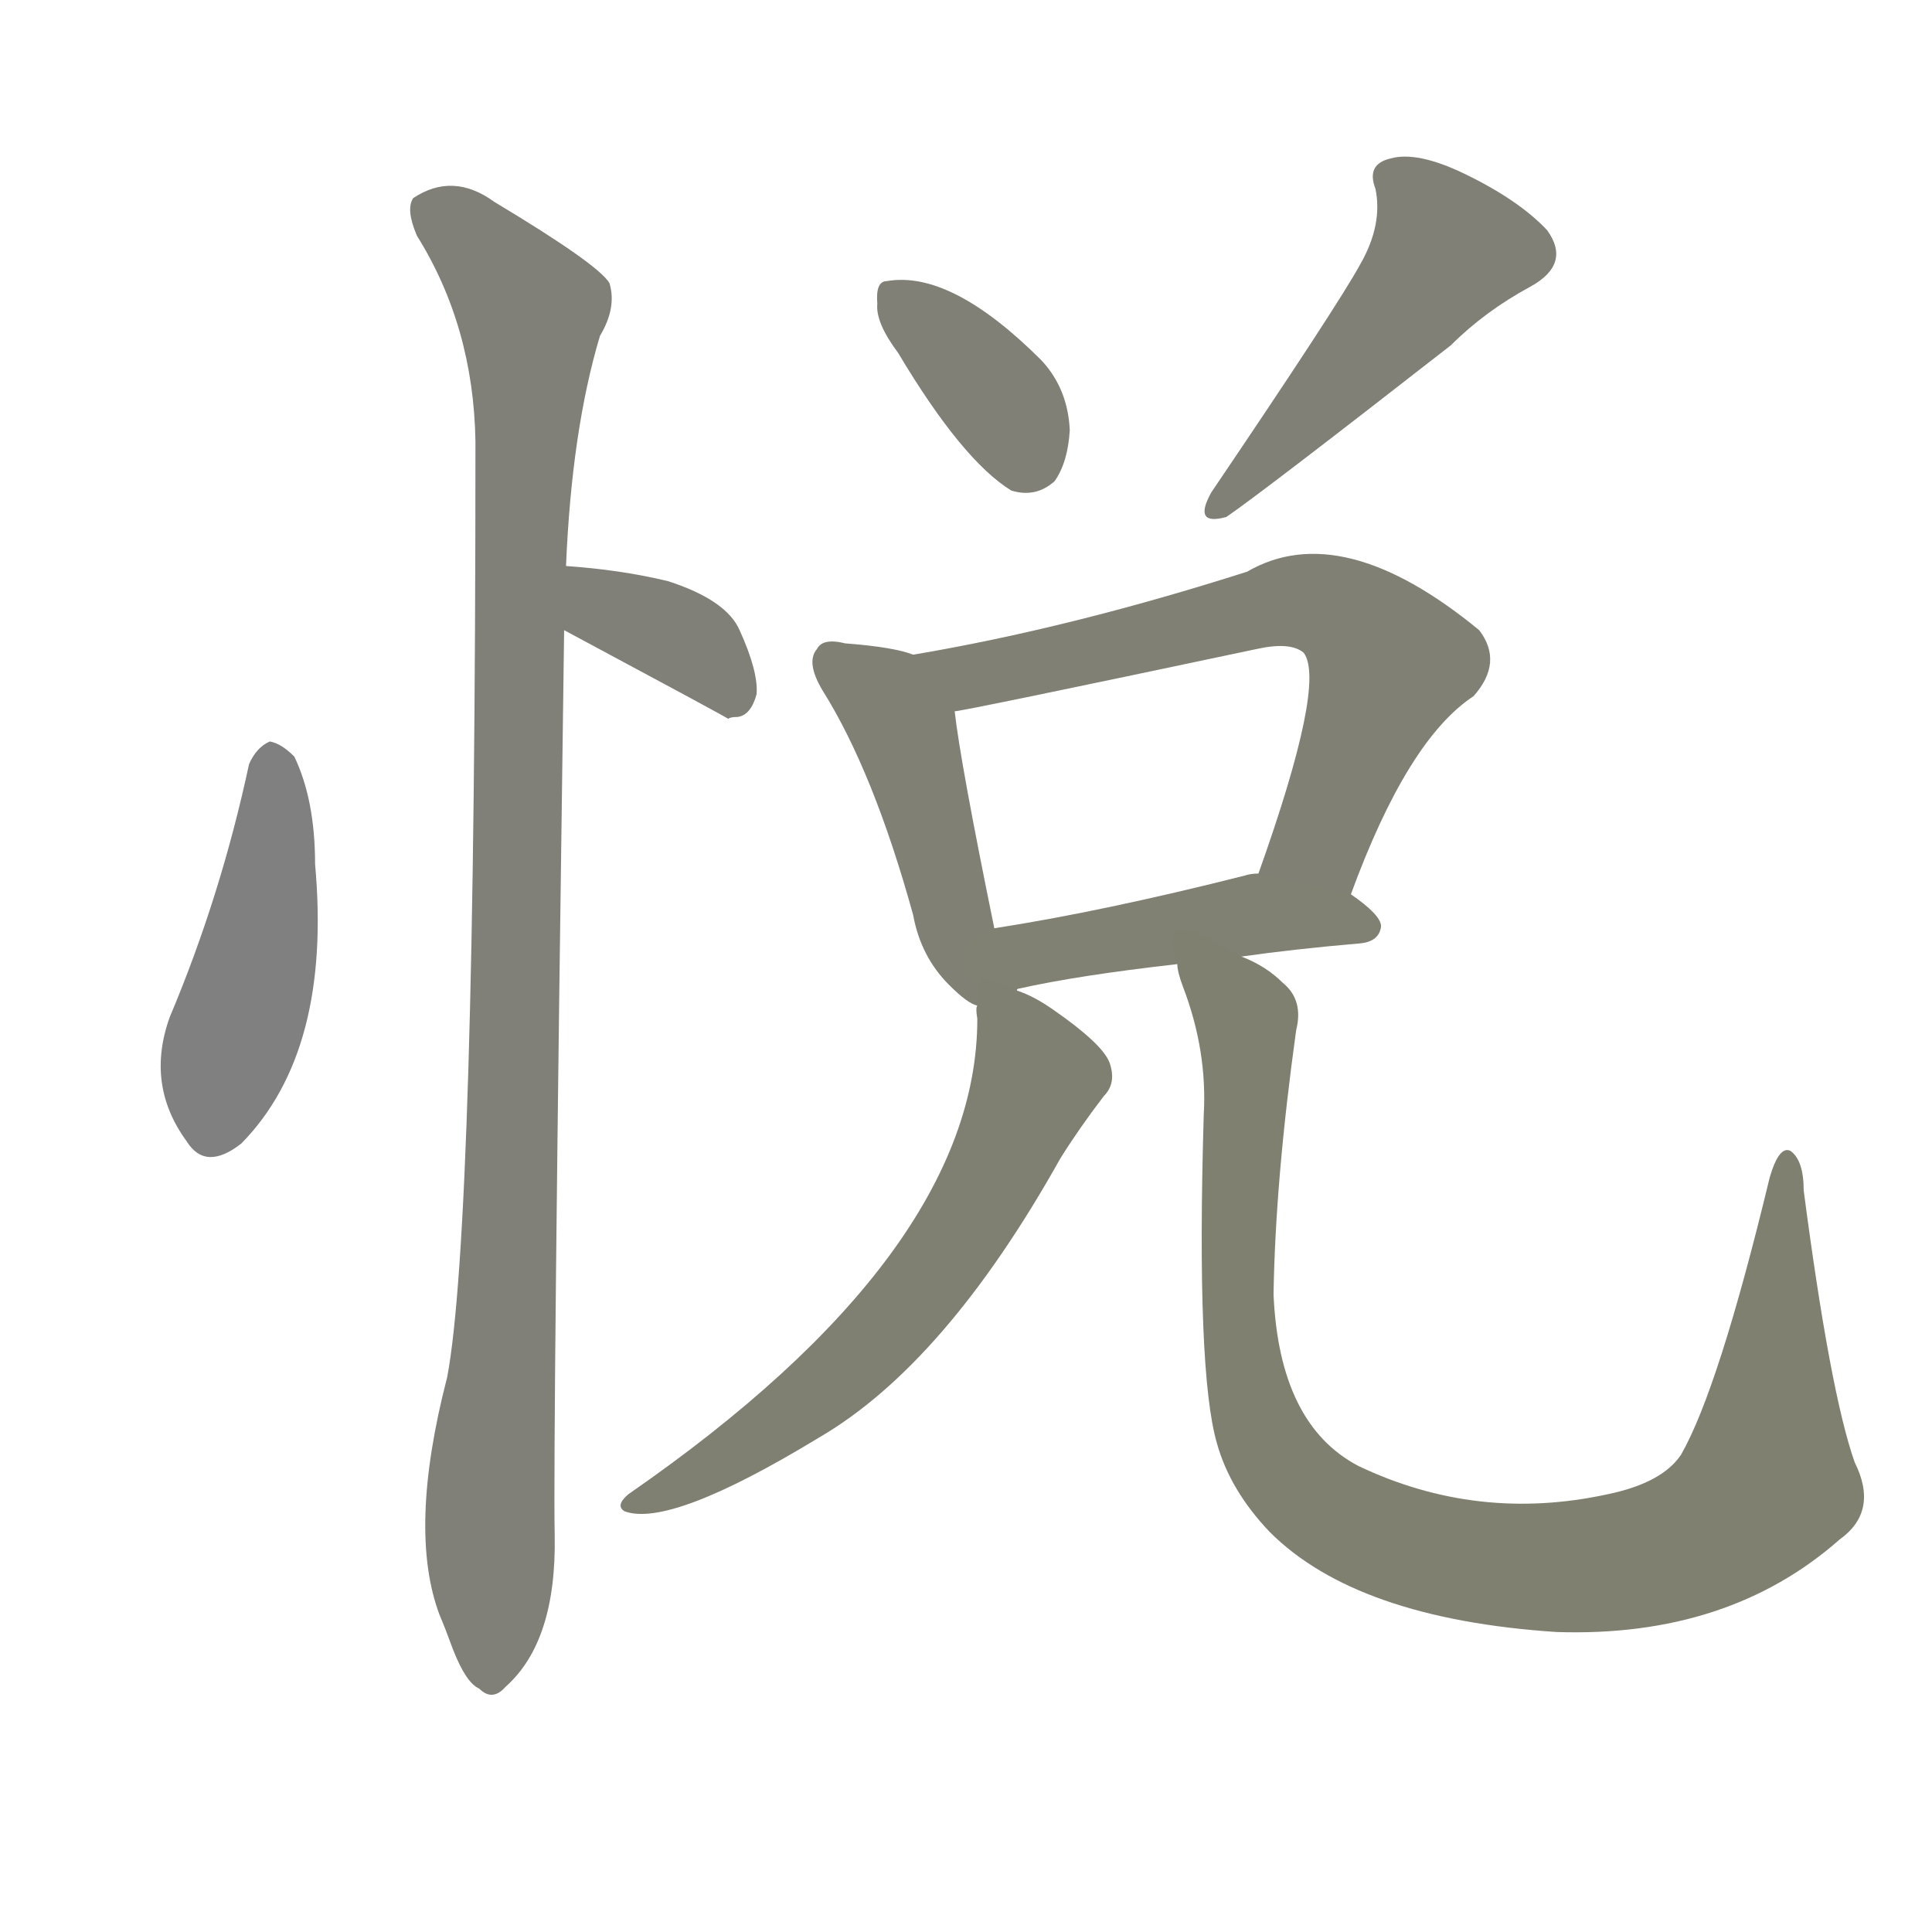 <svg version="1.1" viewBox="0 0 1024 1024" xmlns="http://www.w3.org/2000/svg">
  
  <g transform="scale(1, -1) translate(0, -900)">
    <style type="text/css">
        .stroke1 {fill: #808080;}
        .stroke2 {fill: #808079;}
        .stroke3 {fill: #808078;}
        .stroke4 {fill: #808077;}
        .stroke5 {fill: #808076;}
        .stroke6 {fill: #808075;}
        .stroke7 {fill: #808074;}
        .stroke8 {fill: #808073;}
        .stroke9 {fill: #808072;}
        .stroke10 {fill: #808071;}
        .stroke11 {fill: #808070;}
        .stroke12 {fill: #808069;}
        .stroke13 {fill: #808068;}
        .stroke14 {fill: #808067;}
        .stroke15 {fill: #808066;}
        .stroke16 {fill: #808065;}
        .stroke17 {fill: #808064;}
        .stroke18 {fill: #808063;}
        .stroke19 {fill: #808062;}
        .stroke20 {fill: #808061;}
        text {
            font-family: Helvetica;
            font-size: 50px;
            fill: #808060;
            paint-order: stroke;
            stroke: #000000;
            stroke-width: 4px;
            stroke-linecap: butt;
            stroke-linejoin: miter;
            font-weight: 800;
        }
    </style>

    <path d="M 132 495 Q 117 425 90 361 Q 77 325 99 295 Q 109 279 128 294 Q 176 343 167 442 Q 167 476 156 499 Q 149 506 143 507 Q 136 504 132 495 Z" class="stroke1"/>
    <path d="M 299 566 Q 383 521 386 519 Q 387 520 391 520 Q 398 521 401 532 Q 402 544 392 566 Q 385 582 354 592 Q 329 598 300 600 C 270 602 273 580 299 566 Z" class="stroke2"/>
    <path d="M 300 600 Q 303 672 318 722 Q 327 737 323 750 Q 317 760 262 793 Q 240 809 219 795 Q 215 789 221 775 Q 251 727 252 666 Q 252 249 237 170 Q 216 89 233 44 Q 236 37 240 26 Q 247 8 254 5 Q 261 -2 268 6 Q 295 30 294 86 Q 293 134 299 566 L 300 600 Z" class="stroke3"/>
    <path d="M 476 713 Q 510 656 536 640 Q 549 636 559 645 Q 566 655 567 672 Q 566 694 552 709 Q 504 757 470 751 Q 464 751 465 739 Q 464 729 476 713 Z" class="stroke4"/>
    <path d="M 721 760 Q 709 738 642 639 Q 632 621 650 626 Q 669 639 769 717 Q 787 735 811 748 Q 833 760 820 778 Q 805 794 776 808 Q 751 820 737 816 Q 724 813 729 800 Q 733 781 721 760 Z" class="stroke5"/>
    <path d="M 484 553 Q 474 557 448 559 Q 436 562 433 556 Q 427 549 436 534 Q 463 491 484 415 Q 488 393 503 378 Q 513 368 518 367 C 546 352 537 360 527 408 Q 509 496 506 523 C 503 547 503 547 484 553 Z" class="stroke6"/>
    <path d="M 716 426 Q 746 508 781 531 Q 797 549 784 566 Q 711 626 661 597 Q 567 567 484 553 C 454 548 476 518 506 523 Q 510 523 666 556 Q 684 560 691 554 Q 703 538 667 437 C 657 409 705 398 716 426 Z" class="stroke7"/>
    <path d="M 658 393 Q 686 397 721 400 Q 731 401 732 409 Q 732 415 716 426 L 667 437 Q 663 437 660 436 Q 585 417 527 408 C 497 403 511 365 539 375 Q 539 376 540 376 Q 571 383 624 389 L 658 393 Z" class="stroke8"/>
    <path d="M 518 367 Q 517 366 518 360 Q 518 236 333 108 Q 326 102 331 99 Q 355 90 434 138 Q 501 177 562 286 Q 572 302 585 319 Q 592 326 588 337 Q 584 347 558 365 Q 548 372 539 375 C 518 384 518 384 518 367 Z" class="stroke9"/>
    <path d="M 624 389 Q 624 385 627 377 Q 640 343 638 309 Q 634 173 645 135 Q 652 110 673 88 Q 719 42 825 35 Q 916 32 975 84 Q 996 99 983 125 Q 970 162 956 269 Q 956 285 949 290 Q 943 293 938 276 Q 911 164 891 129 Q 881 114 852 108 Q 783 93 720 123 Q 678 145 675 214 Q 676 275 687 354 Q 691 370 680 379 Q 671 388 658 393 C 632 408 615 418 624 389 Z" class="stroke10"/>
    
    
    
    
    
    
    
    
    
    </g>
</svg>